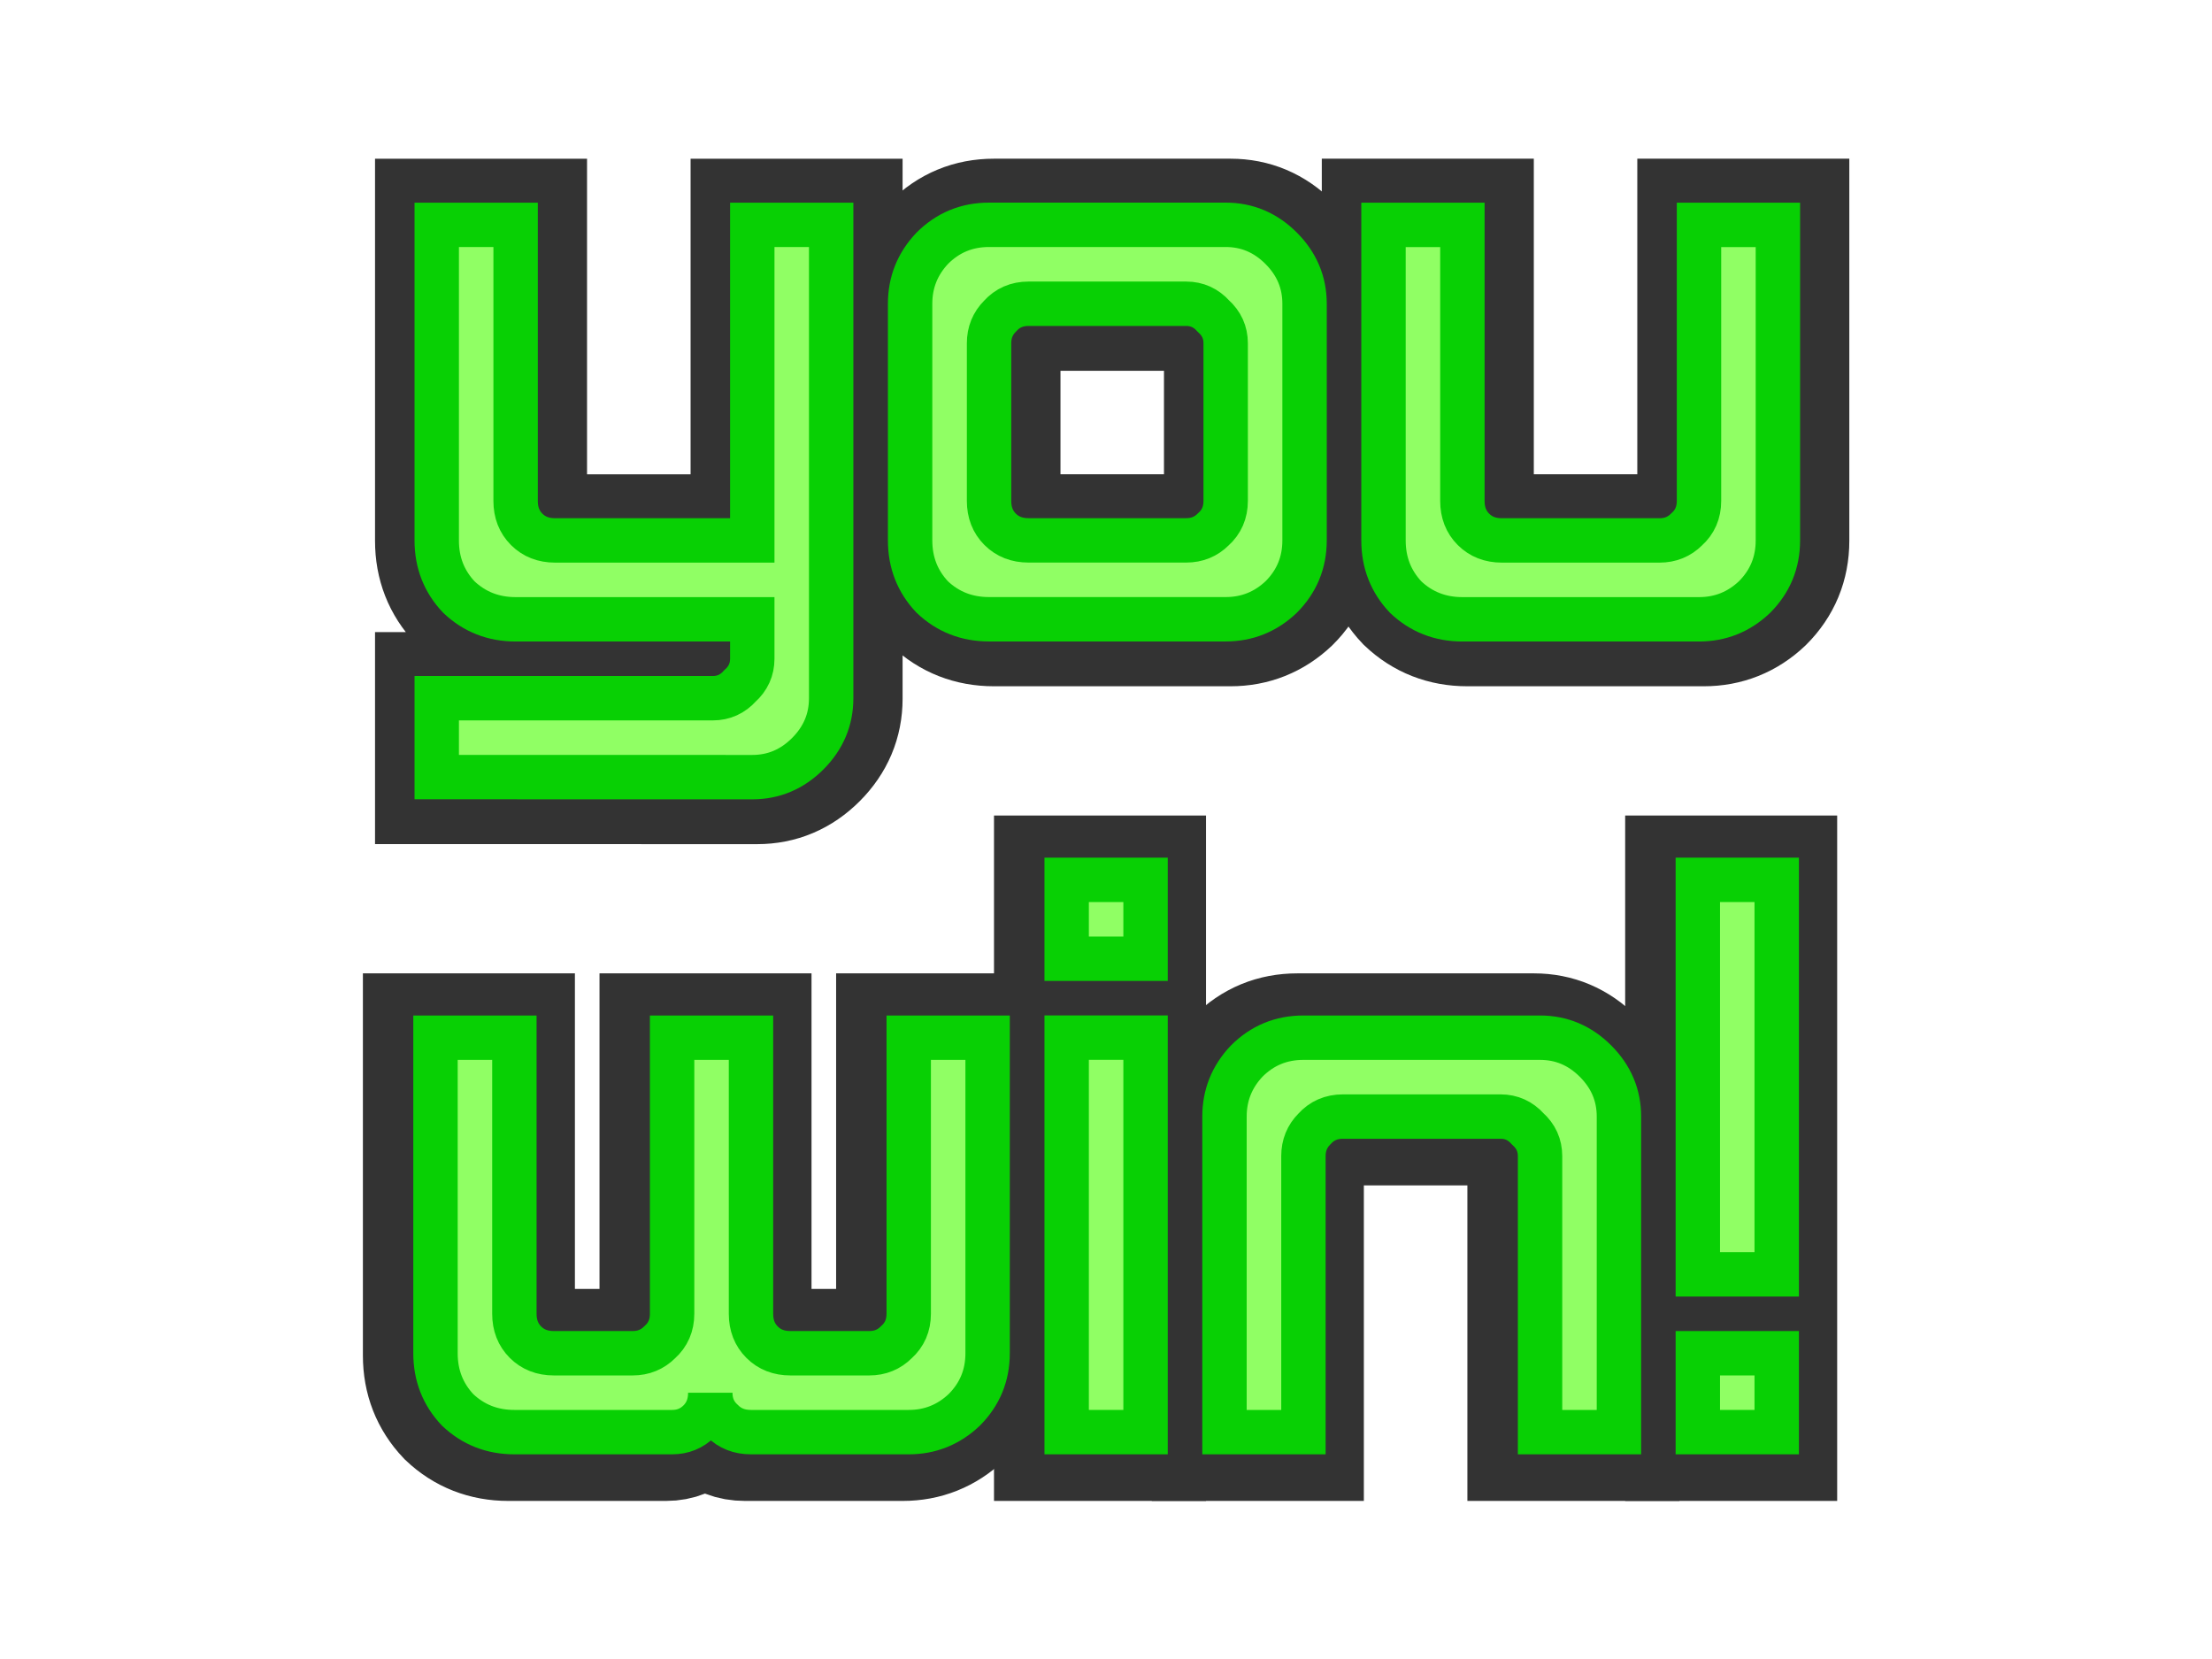 <?xml version="1.0" encoding="UTF-8" standalone="no"?>
<!-- Created with Inkscape (http://www.inkscape.org/) -->

<svg
   width="400"
   height="300"
   viewBox="0 0 105.833 79.375"
   version="1.1"
   id="svg111668"
   inkscape:version="1.1.2 (b8e25be833, 2022-02-05)"
   sodipodi:docname="you-win-img.svg"
   xmlns:inkscape="http://www.inkscape.org/namespaces/inkscape"
   xmlns:sodipodi="http://sodipodi.sourceforge.net/DTD/sodipodi-0.dtd"
   xmlns="http://www.w3.org/2000/svg"
   xmlns:svg="http://www.w3.org/2000/svg">
  <sodipodi:namedview
     id="namedview111670"
     pagecolor="#ffffff"
     bordercolor="#666666"
     borderopacity="1.0"
     inkscape:pageshadow="2"
     inkscape:pageopacity="0.0"
     inkscape:pagecheckerboard="0"
     inkscape:document-units="mm"
     showgrid="false"
     fit-margin-top="3"
     fit-margin-left="3"
     fit-margin-right="3"
     fit-margin-bottom="3"
     inkscape:zoom="1.5554293"
     inkscape:cx="54.325838"
     inkscape:cy="28.609465"
     inkscape:window-width="2488"
     inkscape:window-height="1376"
     inkscape:window-x="2632"
     inkscape:window-y="1467"
     inkscape:window-maximized="1"
     inkscape:current-layer="layer1"
     units="px"
     width="400px" />
  <defs
     id="defs111665" />
  <g
     inkscape:label="Layer 1"
     inkscape:groupmode="layer"
     id="layer1"
     transform="translate(-36.043,-108.327)">
    <g
       id="g961">
      <g
         id="g844"
         transform="matrix(2.675,0,0,2.675,-50.704,-181.881)">
        <g
           aria-label="you"
           id="text117495"
           style="font-size:22.578px;line-height:1.25;font-family:'Neon Nanoborg';-inkscape-font-specification:'Neon Nanoborg';display:inline;fill:#90ff64;stroke:#333333;stroke-width:2.381">
          <path
             d="m 40.327,122.396 v -1.411 h 4.939 q 0.287,0 0.485,-0.22 0.22,-0.198 0.22,-0.485 v -0.706 h -4.233 q -0.595,0 -1.014,-0.397 -0.397,-0.419 -0.397,-1.014 v -5.644 h 1.411 v 4.939 q 0,0.309 0.198,0.507 0.198,0.198 0.507,0.198 h 3.528 v -5.644 h 1.411 v 8.467 q 0,0.573 -0.419,0.992 -0.419,0.419 -0.992,0.419 z"
             id="path831" />
          <path
             d="m 53.733,118.162 q 0.287,0 0.485,-0.198 0.22,-0.198 0.22,-0.507 v -2.822 q 0,-0.287 -0.22,-0.485 -0.198,-0.22 -0.485,-0.22 h -2.822 q -0.309,0 -0.507,0.22 -0.198,0.198 -0.198,0.485 v 2.822 q 0,0.309 0.198,0.507 0.198,0.198 0.507,0.198 z m -3.528,1.411 q -0.595,0 -1.014,-0.397 -0.397,-0.419 -0.397,-1.014 v -4.233 q 0,-0.573 0.397,-0.992 0.419,-0.419 1.014,-0.419 h 4.233 q 0.573,0 0.992,0.419 0.419,0.419 0.419,0.992 v 4.233 q 0,0.595 -0.419,1.014 -0.419,0.397 -0.992,0.397 z"
             id="path833" />
          <path
             d="m 58.672,119.573 q -0.595,0 -1.014,-0.397 -0.397,-0.419 -0.397,-1.014 v -5.644 h 1.411 v 4.939 q 0,0.309 0.198,0.507 0.198,0.198 0.507,0.198 H 62.199 q 0.287,0 0.485,-0.198 0.22,-0.198 0.22,-0.507 v -4.939 h 1.411 v 5.644 q 0,0.595 -0.419,1.014 -0.419,0.397 -0.992,0.397 z"
             id="path835" />
        </g>
        <g
           aria-label="you"
           id="text126910"
           style="font-size:22.578px;line-height:1.25;font-family:'Neon Nanoborg';-inkscape-font-specification:'Neon Nanoborg';fill:#90ff64;stroke:#08d004;stroke-width:0.794">
          <path
             d="m 40.24,122.388 v -1.411 h 4.939 q 0.287,0 0.485,-0.22 0.22,-0.198 0.22,-0.485 v -0.706 h -4.233 q -0.595,0 -1.014,-0.397 -0.397,-0.419 -0.397,-1.014 v -5.644 h 1.411 v 4.939 q 0,0.309 0.198,0.507 0.198,0.198 0.507,0.198 h 3.528 v -5.644 h 1.411 v 8.467 q 0,0.573 -0.419,0.992 -0.419,0.419 -0.992,0.419 z"
             id="path838" />
          <path
             d="m 53.646,118.154 q 0.287,0 0.485,-0.198 0.22,-0.198 0.22,-0.507 v -2.822 q 0,-0.287 -0.22,-0.485 -0.198,-0.22 -0.485,-0.22 h -2.822 q -0.309,0 -0.507,0.22 -0.198,0.198 -0.198,0.485 v 2.822 q 0,0.309 0.198,0.507 0.198,0.198 0.507,0.198 z m -3.528,1.411 q -0.595,0 -1.014,-0.397 -0.397,-0.419 -0.397,-1.014 v -4.233 q 0,-0.573 0.397,-0.992 0.419,-0.419 1.014,-0.419 h 4.233 q 0.573,0 0.992,0.419 0.419,0.419 0.419,0.992 v 4.233 q 0,0.595 -0.419,1.014 -0.419,0.397 -0.992,0.397 z"
             id="path840" />
          <path
             d="m 58.585,119.566 q -0.595,0 -1.014,-0.397 -0.397,-0.419 -0.397,-1.014 v -5.644 h 1.411 v 4.939 q 0,0.309 0.198,0.507 0.198,0.198 0.507,0.198 h 2.822 q 0.287,0 0.485,-0.198 0.22,-0.198 0.22,-0.507 v -4.939 h 1.411 v 5.644 q 0,0.595 -0.419,1.014 -0.419,0.397 -0.992,0.397 z"
             id="path842" />
        </g>
        <g
           id="g833"
           transform="translate(-0.124,3.017)">
          <g
             aria-label="win!"
             id="text118163"
             style="font-size:22.578px;line-height:1.25;font-family:'Neon Nanoborg';-inkscape-font-specification:'Neon Nanoborg';display:inline;fill:#90ff64;stroke:#333333;stroke-width:2.381">
            <path
               d="m 41.645,131.127 q -0.595,0 -1.014,-0.397 -0.397,-0.419 -0.397,-1.014 v -5.644 h 1.411 v 4.939 q 0,0.309 0.198,0.507 0.198,0.198 0.507,0.198 h 1.411 q 0.287,0 0.485,-0.198 0.22,-0.198 0.22,-0.507 v -4.939 h 1.411 v 4.939 q 0,0.309 0.198,0.507 0.198,0.198 0.507,0.198 h 1.411 q 0.287,0 0.485,-0.198 0.22,-0.198 0.22,-0.507 v -4.939 h 1.411 v 5.644 q 0,0.595 -0.419,1.014 -0.419,0.397 -0.992,0.397 h -2.822 q -0.309,0 -0.507,-0.198 -0.22,-0.198 -0.22,-0.507 0,0.309 -0.198,0.507 -0.198,0.198 -0.485,0.198 v 0 0 z"
               id="path845" />
            <path
               d="m 51.522,131.127 v -7.056 h 1.411 v 7.056 z m 0,-8.467 v -1.411 h 1.411 v 1.411 z"
               id="path847" />
            <path
               d="m 54.345,131.127 v -5.644 q 0,-0.573 0.397,-0.992 0.419,-0.419 1.014,-0.419 h 4.233 q 0.573,0 0.992,0.419 0.419,0.419 0.419,0.992 v 5.644 h -1.411 v -4.939 q 0,-0.287 -0.22,-0.485 -0.198,-0.22 -0.485,-0.22 H 56.461 q -0.309,0 -0.507,0.22 -0.198,0.198 -0.198,0.485 v 4.939 z"
               id="path849" />
            <path
               d="m 62.811,131.127 v -1.411 h 1.411 v 1.411 z m 0,-2.822 v -7.056 h 1.411 v 7.056 z"
               id="path851" />
          </g>
          <g
             aria-label="win!"
             id="text126914"
             style="font-size:22.578px;line-height:1.25;font-family:'Neon Nanoborg';-inkscape-font-specification:'Neon Nanoborg';fill:#90ff64;stroke:#08d004;stroke-width:0.794">
            <path
               d="m 41.753,131.087 q -0.595,0 -1.014,-0.397 -0.397,-0.419 -0.397,-1.014 v -5.644 h 1.411 v 4.939 q 0,0.309 0.198,0.507 0.198,0.198 0.507,0.198 h 1.411 q 0.287,0 0.485,-0.198 0.22,-0.198 0.22,-0.507 v -4.939 h 1.411 v 4.939 q 0,0.309 0.198,0.507 0.198,0.198 0.507,0.198 h 1.411 q 0.287,0 0.485,-0.198 0.22,-0.198 0.22,-0.507 v -4.939 h 1.411 v 5.644 q 0,0.595 -0.419,1.014 -0.419,0.397 -0.992,0.397 h -2.822 q -0.309,0 -0.507,-0.198 -0.22,-0.198 -0.22,-0.507 0,0.309 -0.198,0.507 -0.198,0.198 -0.485,0.198 v 0 0 z"
               id="path854" />
            <path
               d="m 51.631,131.087 v -7.056 h 1.411 v 7.056 z m 0,-8.467 v -1.411 h 1.411 v 1.411 z"
               id="path856" />
            <path
               d="m 54.454,131.087 v -5.644 q 0,-0.573 0.397,-0.992 0.419,-0.419 1.014,-0.419 h 4.233 q 0.573,0 0.992,0.419 0.419,0.419 0.419,0.992 v 5.644 h -1.411 v -4.939 q 0,-0.287 -0.22,-0.485 -0.198,-0.22 -0.485,-0.22 h -2.822 q -0.309,0 -0.507,0.22 -0.198,0.198 -0.198,0.485 v 4.939 z"
               id="path858" />
            <path
               d="m 62.92,131.087 v -1.411 h 1.411 v 1.411 z m 0,-2.822 v -7.056 h 1.411 v 7.056 z"
               id="path860" />
          </g>
        </g>
      </g>
    </g>
  </g>
</svg>
